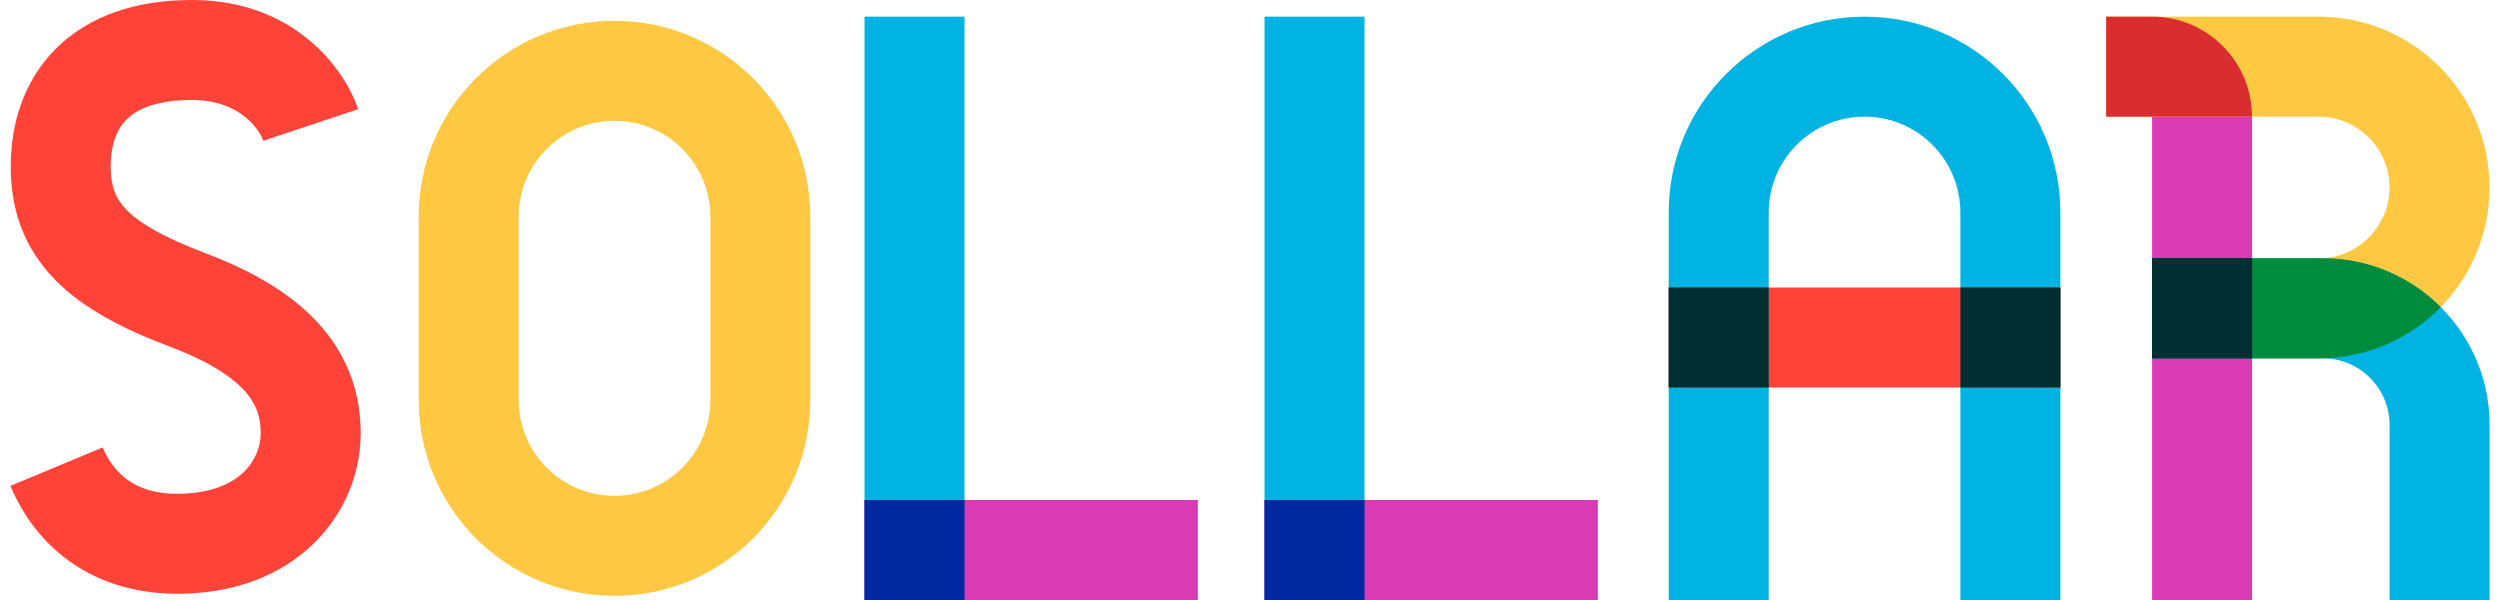 <svg width="100" height="24" viewBox="0 0 100 24" fill="none" xmlns="http://www.w3.org/2000/svg">
<path fill-rule="evenodd" clip-rule="evenodd" d="M2.233 1.95C3.554 0.629 5.437 0 7.679 0C11.76 0 13.785 2.744 14.326 4.368L10.531 5.632C10.406 5.256 9.664 4 7.679 4C6.17 4 5.428 4.412 5.062 4.779C4.689 5.151 4.429 5.752 4.429 6.667C4.429 7.495 4.645 7.97 5.064 8.398C5.579 8.923 6.517 9.486 8.219 10.129C10.272 10.905 11.842 11.875 12.901 13.122C14.004 14.421 14.428 15.875 14.428 17.333C14.428 18.899 13.804 20.529 12.525 21.762C11.226 23.015 9.37 23.75 7.095 23.75C5.017 23.75 3.453 23.058 2.336 22.104C1.257 21.183 0.694 20.104 0.416 19.436L4.108 17.897C4.246 18.229 4.5 18.692 4.934 19.062C5.329 19.4 5.973 19.75 7.095 19.75C8.487 19.75 9.298 19.318 9.749 18.883C10.219 18.429 10.428 17.851 10.428 17.333C10.428 16.708 10.27 16.203 9.852 15.711C9.39 15.167 8.501 14.512 6.805 13.871C4.951 13.17 3.346 12.358 2.209 11.199C0.976 9.942 0.429 8.422 0.429 6.667C0.429 4.998 0.918 3.265 2.233 1.95Z" fill="#FF4338"/>
<path fill-rule="evenodd" clip-rule="evenodd" d="M16.747 8.667C16.747 4.34 20.254 0.833 24.58 0.833C28.906 0.833 32.413 4.34 32.413 8.667V16C32.413 20.326 28.906 23.833 24.58 23.833C20.254 23.833 16.747 20.326 16.747 16V8.667ZM24.58 4.833C22.463 4.833 20.747 6.55 20.747 8.667V16C20.747 18.117 22.463 19.833 24.58 19.833C26.697 19.833 28.414 18.117 28.414 16V8.667C28.414 6.55 26.697 4.833 24.58 4.833Z" fill="#FFC843"/>
<path fill-rule="evenodd" clip-rule="evenodd" d="M66.748 8.5C66.748 4.174 70.255 0.667 74.582 0.667C78.908 0.667 82.415 4.174 82.415 8.5V24H78.415V8.5C78.415 6.383 76.699 4.667 74.582 4.667C72.465 4.667 70.748 6.383 70.748 8.5V24H66.748V8.5Z" fill="#00B3E3"/>
<rect x="34.581" y="0.667" width="4" height="23.333" fill="#00B3E3"/>
<rect x="50.581" y="0.667" width="4" height="23.333" fill="#00B3E3"/>
<path d="M86.084 4.667H90.084V24H86.084V4.667Z" fill="#DA3AB3"/>
<rect x="34.581" y="20" width="13.333" height="4" fill="#DA3AB3"/>
<rect x="50.581" y="20" width="13.333" height="4" fill="#DA3AB3"/>
<rect x="34.581" y="20" width="4" height="4" fill="#00299F"/>
<rect x="50.581" y="20" width="4" height="4" fill="#00299F"/>
<rect x="66.748" y="11.5" width="15.666" height="4" fill="#FF4338"/>
<path fill-rule="evenodd" clip-rule="evenodd" d="M92.747 4.667H84.247V0.667H92.747C96.521 0.667 99.58 3.726 99.58 7.5C99.58 11.274 96.521 14.333 92.747 14.333H86.08V10.333H92.747C94.312 10.333 95.58 9.065 95.58 7.5C95.58 5.935 94.312 4.667 92.747 4.667Z" fill="#FFC843"/>
<path fill-rule="evenodd" clip-rule="evenodd" d="M92.918 14.333H86.084V10.333H92.918C96.6 10.333 99.584 13.318 99.584 17V24H95.584V17C95.584 15.527 94.39 14.333 92.918 14.333Z" fill="#00B3E3"/>
<path d="M86.084 10.333V14.333H92.751C94.662 14.333 96.39 13.549 97.63 12.284C96.424 11.079 94.758 10.333 92.918 10.333H86.084Z" fill="#008C3C"/>
<rect x="66.748" y="11.5" width="4" height="4" fill="#002F32"/>
<rect x="78.416" y="11.5" width="4" height="4" fill="#002F32"/>
<rect x="86.084" y="10.333" width="4" height="4" fill="#002F32"/>
<rect x="86.084" y="10.333" width="4" height="4" fill="#002F32"/>
<path d="M84.247 0.667H86.08C88.289 0.667 90.08 2.457 90.08 4.667H84.247V0.667Z" fill="#DA2D2F"/>
</svg>
